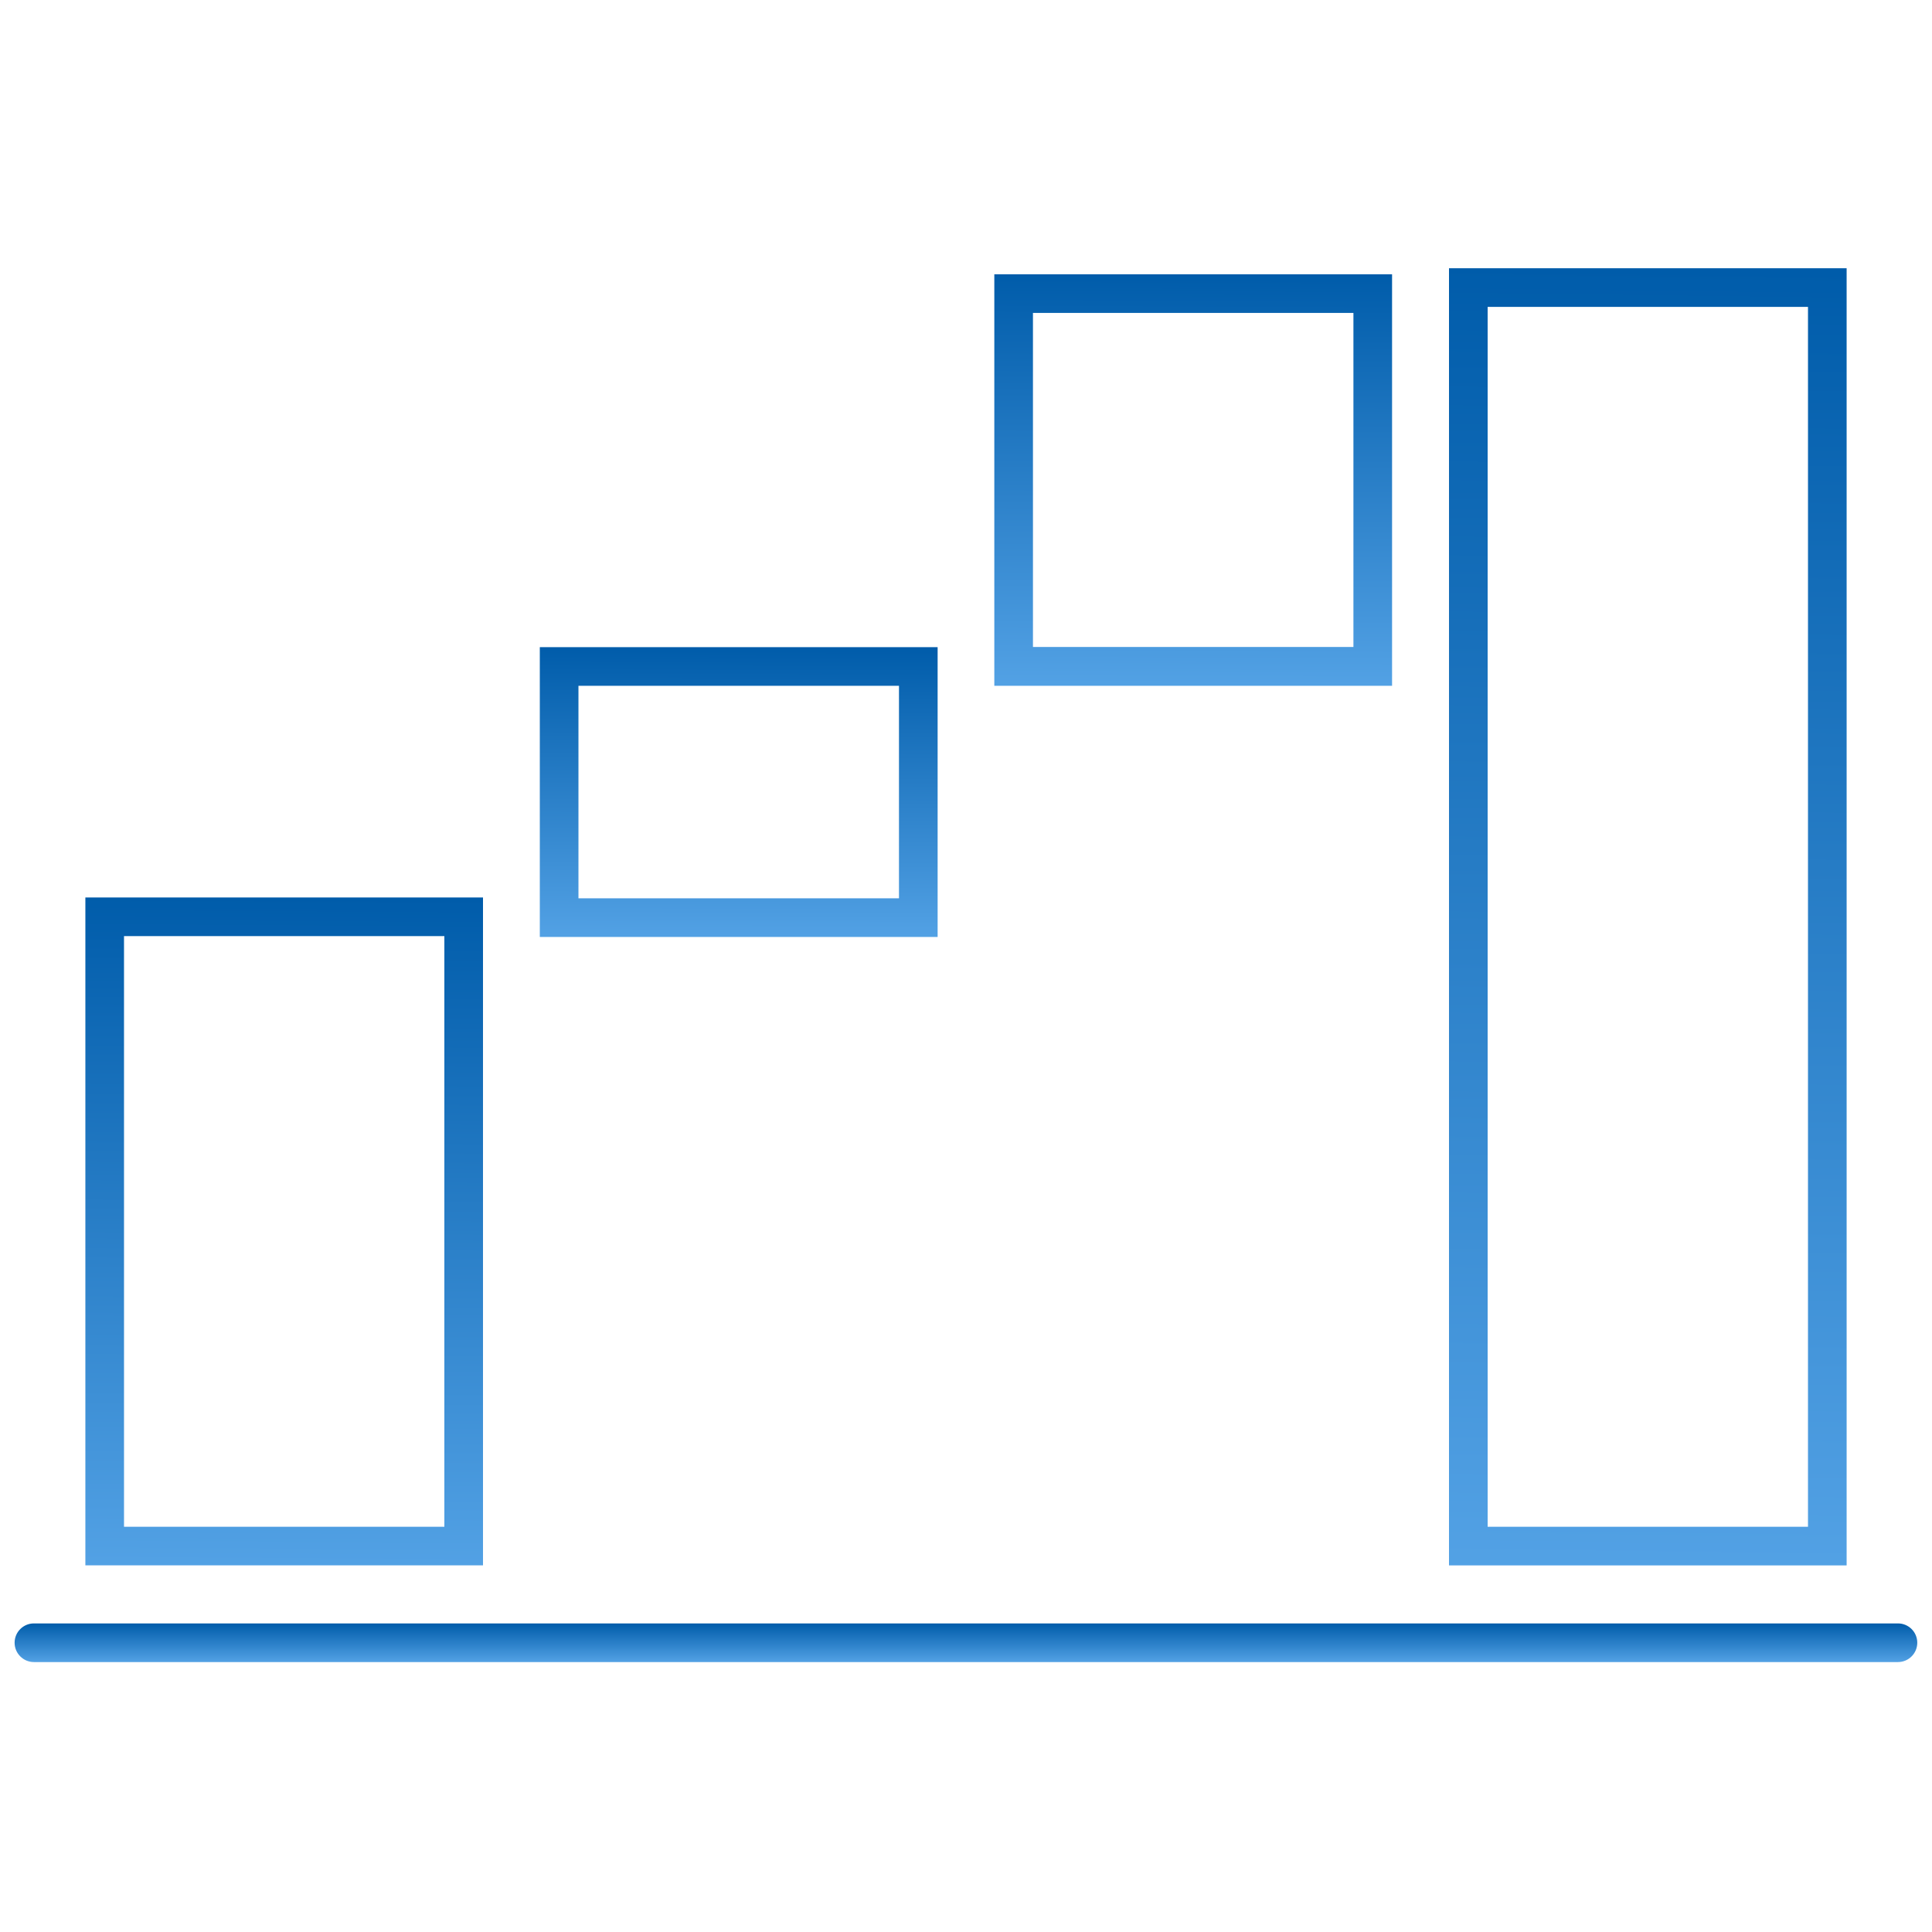    <svg width="38" height="38" viewBox="0 0 32 24" fill="none"
                                xmlns="http://www.w3.org/2000/svg">
                                <path
                                    d="M31.436 22.889H0.562C0.385 22.889 0.242 23.032 0.242 23.209C0.242 23.385 0.385 23.529 0.562 23.529H31.436C31.613 23.529 31.756 23.385 31.756 23.209C31.756 23.032 31.613 22.889 31.436 22.889Z"
                                    fill="url(#paint0_linear_5739_28928)" />
                                <path
                                    d="M8 10.865H1.414V21.927H8V10.865ZM7.36 21.288H2.054V11.505H7.36V21.288Z"
                                    fill="url(#paint1_linear_5739_28928)" />
                                <path
                                    d="M15.53 6.719H8.941V11.519H15.53V6.719ZM14.89 10.879H9.581V7.359H14.89L14.89 10.879Z"
                                    fill="url(#paint2_linear_5739_28928)" />
                                <path
                                    d="M23.057 0.543H16.469V7.359H23.057V0.543ZM22.417 6.716L17.109 6.716V1.183H22.417V6.716Z"
                                    fill="url(#paint3_linear_5739_28928)" />
                                <path
                                    d="M30.586 0.443H24V21.928H30.586V0.443ZM29.946 21.288H24.64V1.083H29.946V21.288Z"
                                    fill="url(#paint4_linear_5739_28928)" />
                                <defs>
                                    <linearGradient id="paint0_linear_5739_28928" x1="24.795" y1="22.889" x2="24.795"
                                        y2="23.666" gradientUnits="userSpaceOnUse">
                                        <stop stop-color="#005CAA" />
                                        <stop offset="1" stop-color="#64B0F1" />
                                    </linearGradient>
                                    <linearGradient id="paint1_linear_5739_28928" x1="6.545" y1="10.865" x2="6.46"
                                        y2="24.298" gradientUnits="userSpaceOnUse">
                                        <stop stop-color="#005CAA" />
                                        <stop offset="1" stop-color="#64B0F1" />
                                    </linearGradient>
                                    <linearGradient id="paint2_linear_5739_28928" x1="14.075" y1="6.719" x2="14.059"
                                        y2="12.547" gradientUnits="userSpaceOnUse">
                                        <stop stop-color="#005CAA" />
                                        <stop offset="1" stop-color="#64B0F1" />
                                    </linearGradient>
                                    <linearGradient id="paint3_linear_5739_28928" x1="21.602" y1="0.543" x2="21.57"
                                        y2="8.82" gradientUnits="userSpaceOnUse">
                                        <stop stop-color="#005CAA" />
                                        <stop offset="1" stop-color="#64B0F1" />
                                    </linearGradient>
                                    <linearGradient id="paint4_linear_5739_28928" x1="29.131" y1="0.443" x2="28.81"
                                        y2="26.528" gradientUnits="userSpaceOnUse">
                                        <stop stop-color="#005CAA" />
                                        <stop offset="1" stop-color="#64B0F1" />
                                    </linearGradient>
                                </defs>
                            </svg>
